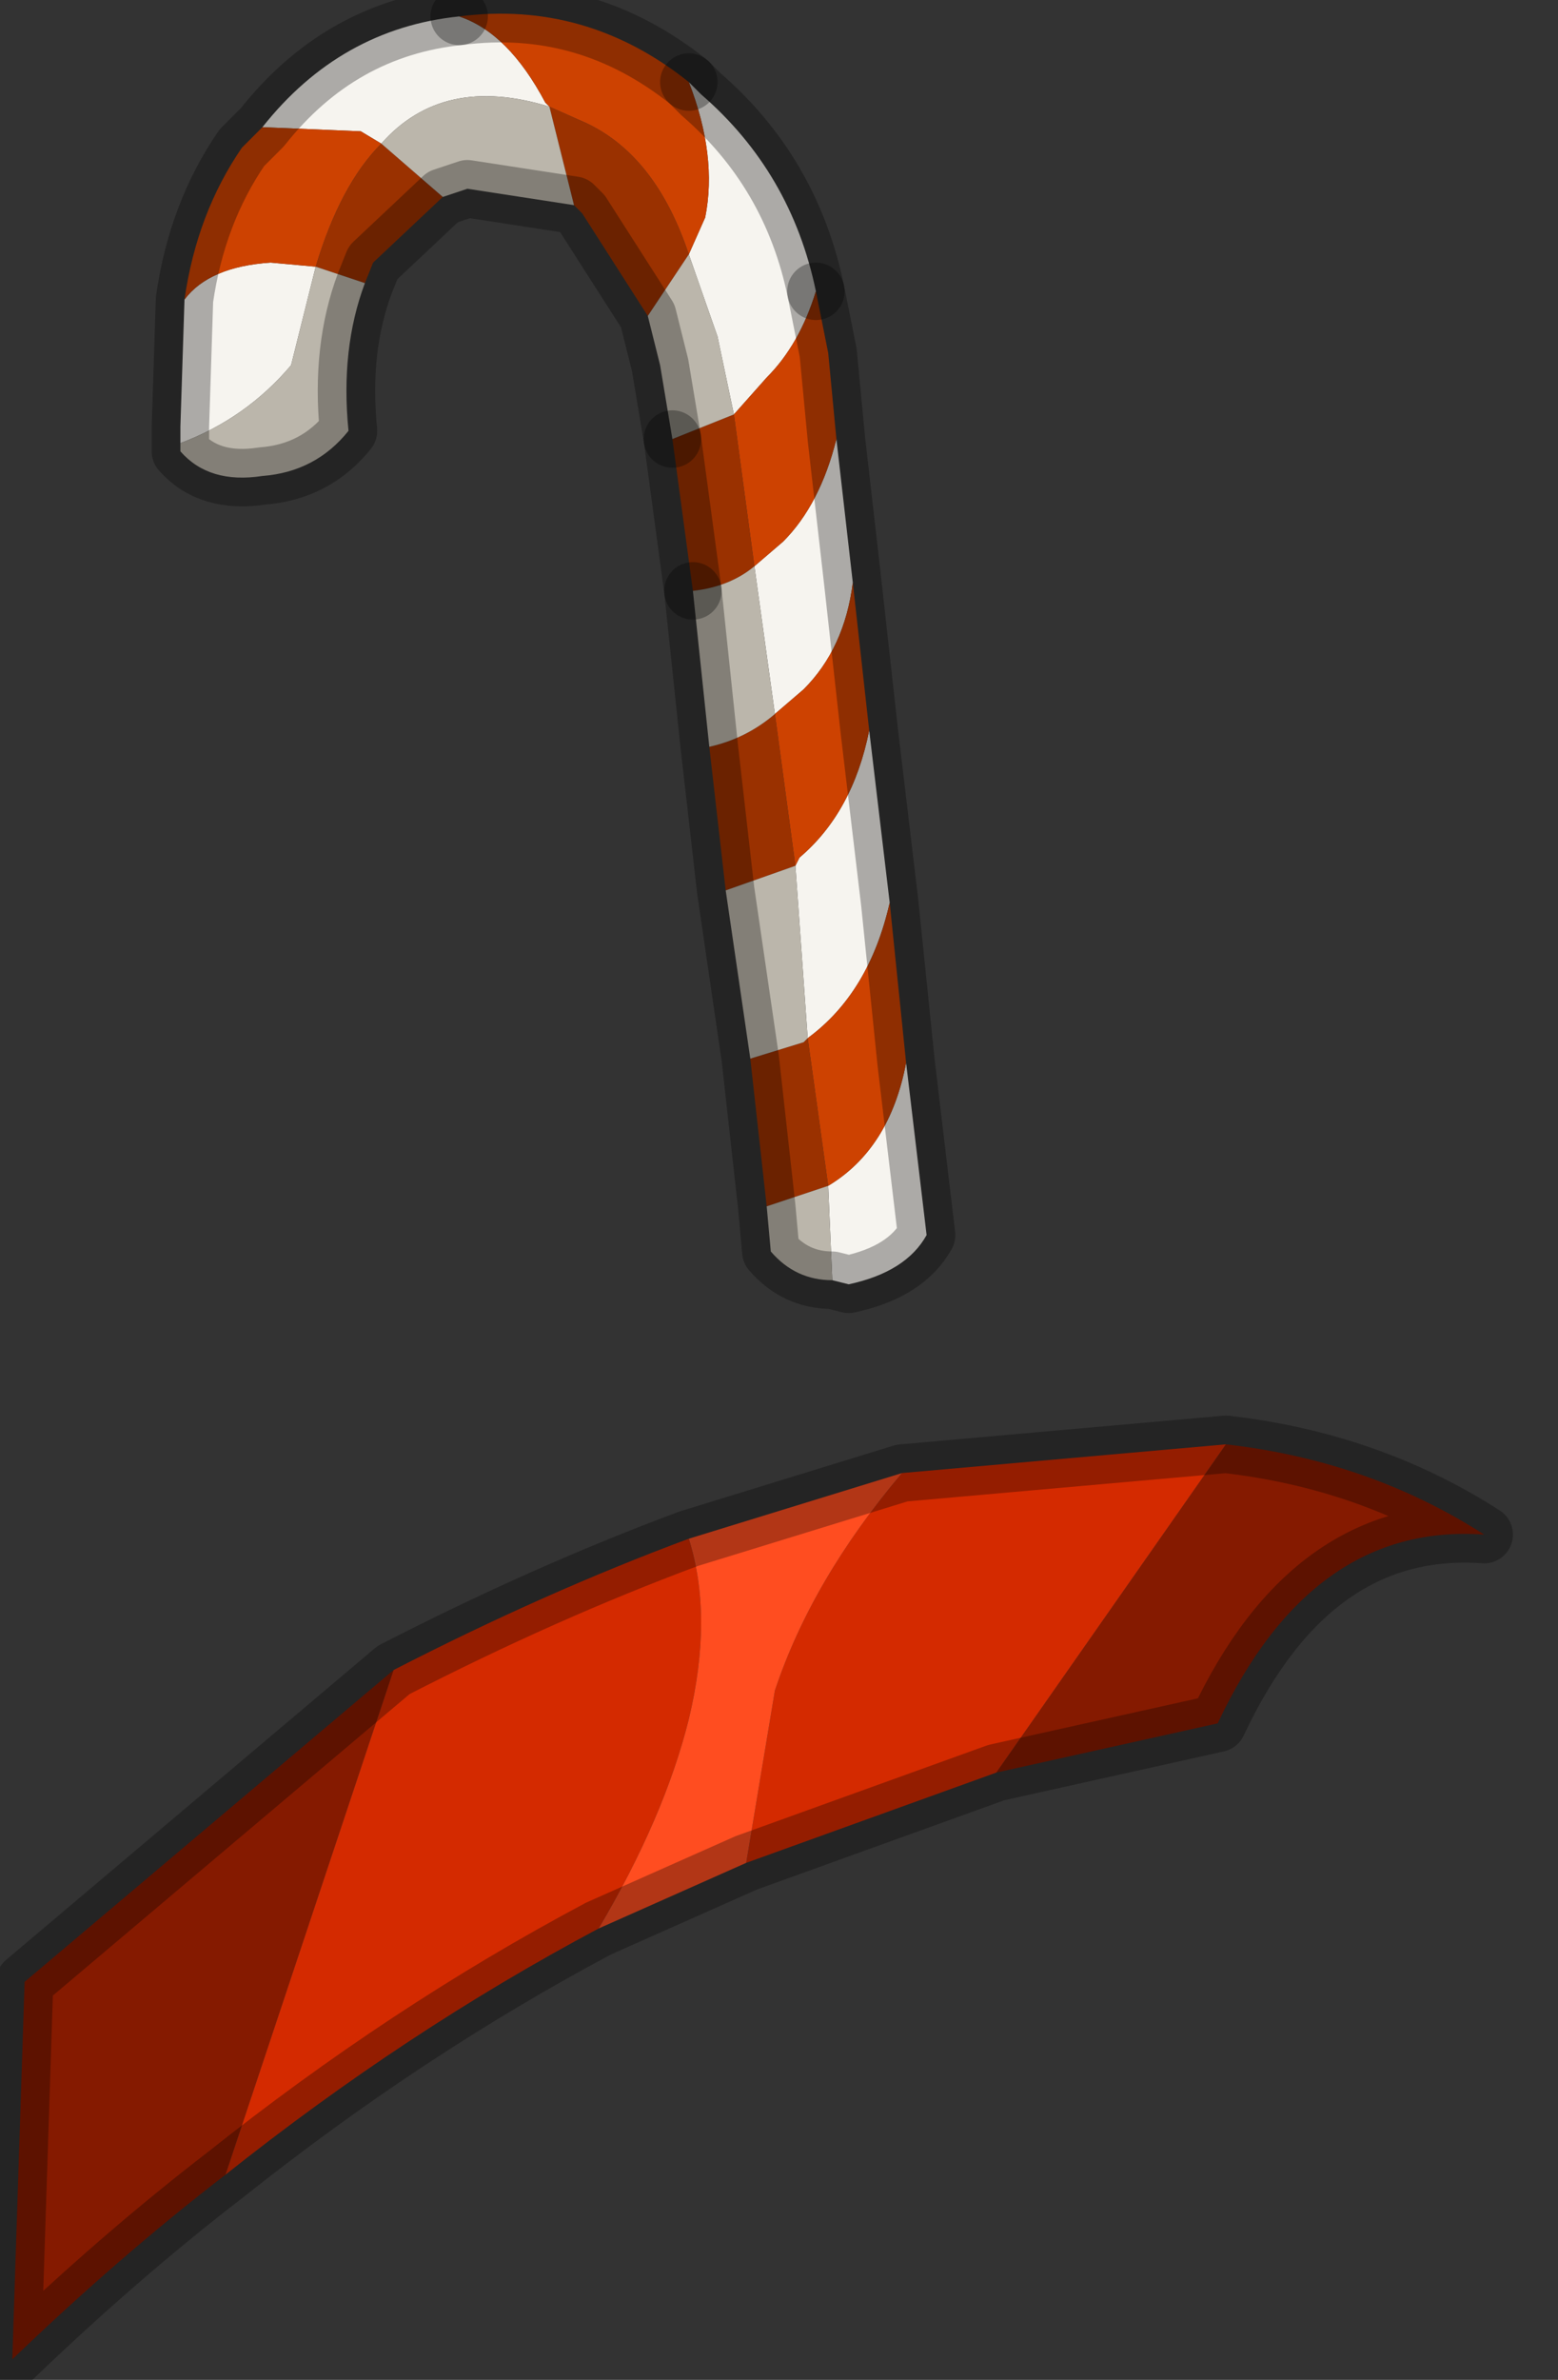<?xml version="1.0" encoding="utf-8"?>
<svg version="1.1" id="Layer_1"
xmlns="http://www.w3.org/2000/svg"
xmlns:xlink="http://www.w3.org/1999/xlink"
width="19px" height="29px"
xml:space="preserve">
<rect width="100%" height="100%" fill="#333333" stroke="none"/>
<g id="PathID_327" transform="matrix(1, 0, 0, 1, 12.25, 12.25)">
<path style="fill:#F6F4EF;fill-opacity:1" d="M-3.7 -11.1Q-2.6 -10.15 -2.3 -8.7Q-2.5 -8.05 -2.9 -7.65L-3.3 -7.2L-3.5 -8.15L-3.85 -9.15L-3.65 -9.6Q-3.5 -10.35 -3.85 -11.25L-3.7 -11.1M-9.05 -10.7Q-8.1 -11.9 -6.65 -12.05Q-6.05 -11.85 -5.6 -11L-5.55 -10.95Q-6.85 -11.35 -7.6 -10.5L-7.85 -10.65L-9.05 -10.7M-8.4 -9L-8.7 -7.8Q-9.25 -7.15 -10.05 -6.85L-10.05 -7.05L-10 -8.6Q-9.7 -9 -8.95 -9.05L-8.4 -9M-3.05 -5.35L-2.7 -5.65Q-2.25 -6.1 -2.05 -6.9L-1.85 -5.15Q-1.95 -4.35 -2.45 -3.85L-2.8 -3.55L-3.05 -5.35M-2.4 0.4L-2.55 -1.7L-2.5 -1.8Q-1.85 -2.35 -1.65 -3.35L-1.4 -1.25Q-1.65 -0.15 -2.4 0.4M-2.15 2.2Q-1.4 1.75 -1.2 0.7L-0.95 2.8Q-1.2 3.25 -1.9 3.4L-2.1 3.35L-2.15 2.2" />
<path style="fill:#CD4201;fill-opacity:1" d="M-5.1 -10.75L-5.55 -10.95L-5.6 -11Q-6.05 -11.85 -6.65 -12.05Q-5.1 -12.25 -3.85 -11.25Q-3.5 -10.35 -3.65 -9.6L-3.85 -9.15Q-4.25 -10.35 -5.1 -10.75M-2.7 -5.65L-3.05 -5.35L-3.3 -7.2L-2.9 -7.65Q-2.5 -8.05 -2.3 -8.7L-2.15 -7.95L-2.05 -6.9Q-2.25 -6.1 -2.7 -5.65M-7.85 -10.65L-7.6 -10.5Q-8.1 -10 -8.4 -9L-8.95 -9.05Q-9.7 -9 -10 -8.6Q-9.85 -9.65 -9.3 -10.45L-9.05 -10.7L-7.85 -10.65M-2.5 -1.8L-2.55 -1.7L-2.8 -3.55L-2.45 -3.85Q-1.95 -4.35 -1.85 -5.15L-1.65 -3.35Q-1.85 -2.35 -2.5 -1.8M-2.15 2.2L-2.4 0.4Q-1.65 -0.15 -1.4 -1.25L-1.2 0.7Q-1.4 1.75 -2.15 2.2" />
<path style="fill:#9A3100;fill-opacity:1" d="M-4.35 -8.4L-5.15 -9.65L-5.25 -9.75L-5.55 -10.95L-5.1 -10.75Q-4.25 -10.35 -3.85 -9.15L-4.35 -8.4M-7.6 -10.5L-6.85 -9.85L-7.7 -9.05L-7.8 -8.8L-8.4 -9Q-8.1 -10 -7.6 -10.5M-3.05 -5.35Q-3.35 -5.1 -3.8 -5.05L-4.05 -6.9L-3.3 -7.2L-3.05 -5.35M-2.45 0.45L-2.4 0.4L-2.15 2.2L-2.9 2.45L-3.1 0.65L-2.45 0.45M-3.4 -1.4L-3.6 -3.15Q-3.15 -3.25 -2.8 -3.55L-2.55 -1.7L-3.4 -1.4" />
<path style="fill:#BBB6AB;fill-opacity:1" d="M-4.05 -6.9L-4.2 -7.8L-4.35 -8.4L-3.85 -9.15L-3.5 -8.15L-3.3 -7.2L-4.05 -6.9M-7.6 -10.5Q-6.85 -11.35 -5.55 -10.95L-5.25 -9.75L-6.55 -9.95L-6.85 -9.85L-7.6 -10.5M-8.7 -7.8L-8.4 -9L-7.8 -8.8Q-8.1 -8 -8 -7Q-8.4 -6.5 -9.05 -6.45Q-9.7 -6.35 -10.05 -6.75L-10.05 -6.85Q-9.25 -7.15 -8.7 -7.8M-2.8 -3.55Q-3.15 -3.25 -3.6 -3.15L-3.8 -5.05Q-3.35 -5.1 -3.05 -5.35L-2.8 -3.55M-2.15 2.2L-2.1 3.35Q-2.55 3.35 -2.85 3L-2.9 2.45L-2.15 2.2M-3.1 0.65L-3.4 -1.4L-2.55 -1.7L-2.4 0.4L-2.45 0.45L-3.1 0.65" />
<path style="fill:none;stroke-width:0.7;stroke-linecap:round;stroke-linejoin:round;stroke-miterlimit:3;stroke:#000000;stroke-opacity:0.302" d="M-3.85 -11.25Q-5.1 -12.25 -6.65 -12.05" />
<path style="fill:none;stroke-width:0.7;stroke-linecap:round;stroke-linejoin:round;stroke-miterlimit:3;stroke:#000000;stroke-opacity:0.302" d="M-2.3 -8.7Q-2.6 -10.15 -3.7 -11.1L-3.85 -11.25" />
<path style="fill:none;stroke-width:0.7;stroke-linecap:round;stroke-linejoin:round;stroke-miterlimit:3;stroke:#000000;stroke-opacity:0.302" d="M-4.05 -6.9L-4.2 -7.8L-4.35 -8.4L-5.15 -9.65L-5.25 -9.75L-6.55 -9.95L-6.85 -9.85L-7.7 -9.05L-7.8 -8.8Q-8.1 -8 -8 -7Q-8.4 -6.5 -9.05 -6.45Q-9.7 -6.35 -10.05 -6.75L-10.05 -6.85L-10.05 -7.05L-10 -8.6Q-9.85 -9.65 -9.3 -10.45L-9.05 -10.7Q-8.1 -11.9 -6.65 -12.05" />
<path style="fill:none;stroke-width:0.7;stroke-linecap:round;stroke-linejoin:round;stroke-miterlimit:3;stroke:#000000;stroke-opacity:0.302" d="M-4.05 -6.9L-3.8 -5.05" />
<path style="fill:none;stroke-width:0.7;stroke-linecap:round;stroke-linejoin:round;stroke-miterlimit:3;stroke:#000000;stroke-opacity:0.302" d="M-2.3 -8.7L-2.15 -7.95L-2.05 -6.9L-1.85 -5.15L-1.65 -3.35L-1.4 -1.25L-1.2 0.7L-0.95 2.8Q-1.2 3.25 -1.9 3.4L-2.1 3.35Q-2.55 3.35 -2.85 3L-2.9 2.45L-3.1 0.65L-3.4 -1.4L-3.6 -3.15L-3.8 -5.05" />
</g>
<g id="PathID_328" transform="matrix(1, 0, 0, 1, 12.25, 12.25)">
<path style="fill:#851A00;fill-opacity:1" d="M2.7 5.35Q4.45 5.55 5.85 6.45Q3.75 6.3 2.6 8.75L-0.1 9.35L2.7 5.35M-9.5 14.25Q-10.8 15.25 -12.1 16.5L-11.95 11.9L-7.45 8.1L-9.5 14.25" />
<path style="fill:#D42A00;fill-opacity:1" d="M-2.8 8.35Q-2.35 7 -1.25 5.7L2.7 5.35L-0.1 9.35L-3.15 10.45L-2.8 8.35M-7.45 8.1Q-5.6 7.15 -3.85 6.5Q-3.55 7.45 -3.85 8.7Q-4.15 9.9 -4.95 11.25Q-7.3 12.5 -9.5 14.25L-7.45 8.1" />
<path style="fill:#FF4D20;fill-opacity:1" d="M-3.85 6.5L-1.25 5.7Q-2.35 7 -2.8 8.35L-3.15 10.45L-4.95 11.25Q-4.15 9.9 -3.85 8.7Q-3.55 7.45 -3.85 6.5" />
<path style="fill:none;stroke-width:0.7;stroke-linecap:round;stroke-linejoin:round;stroke-miterlimit:3;stroke:#000000;stroke-opacity:0.302" d="M2.7 5.35Q4.45 5.55 5.85 6.45Q3.75 6.3 2.6 8.75L-0.1 9.35L-3.15 10.45L-4.95 11.25Q-7.3 12.5 -9.5 14.25Q-10.8 15.25 -12.1 16.5L-11.95 11.9L-7.45 8.1Q-5.6 7.15 -3.85 6.5L-1.25 5.7L2.7 5.35z" />
</g>
</svg>
